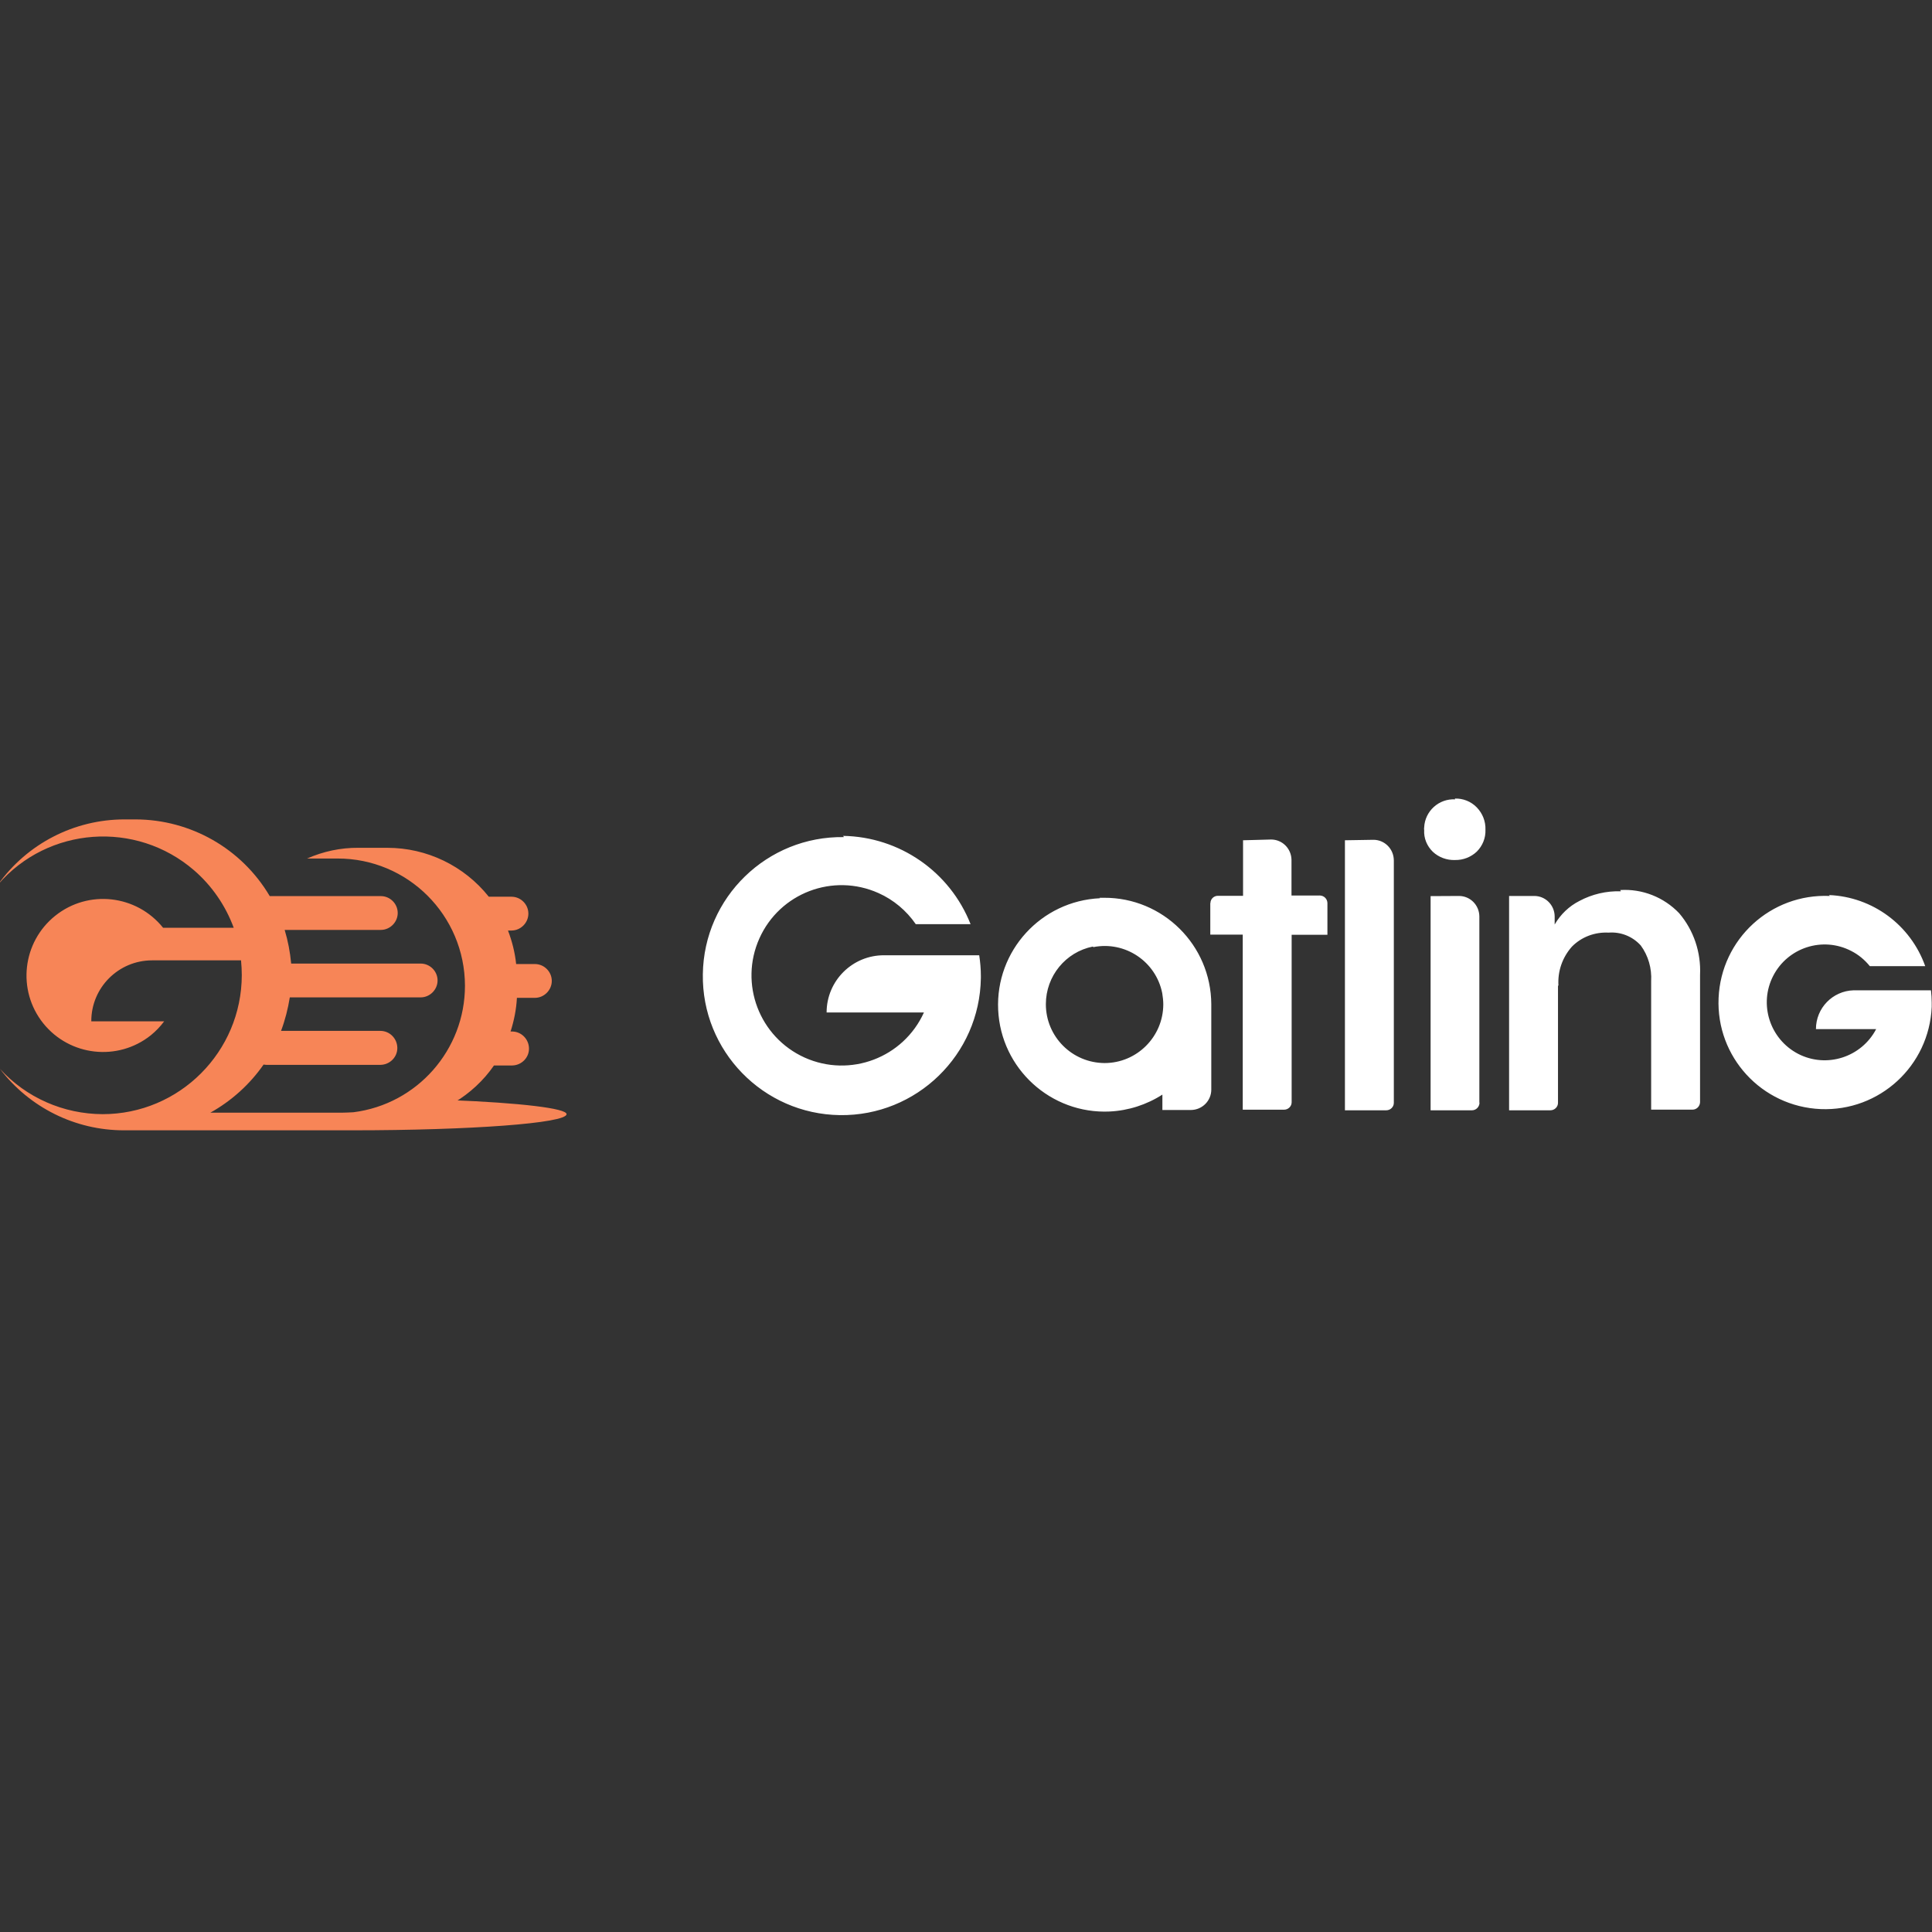<svg viewBox="0 0 128 128" xmlns="http://www.w3.org/2000/svg"><rect x="0" y="0" width="128" height="128" fill="#333333" stroke="none"/><path fill="#F78557" d="M30.087 73.05v0c1.04-.62 1.95-1.46 2.64-2.46h1.21v0c.61-.01 1.12-.51 1.11-1.13 -.01-.62-.51-1.12-1.12-1.12h-.1l0 0c.23-.72.38-1.47.42-2.23h1.19v0c.61 0 1.12-.51 1.12-1.12 0-.62-.51-1.12-1.12-1.12h-1.24 -.001c-.08-.77-.27-1.51-.54-2.22h.23v0c.61 0 1.12-.51 1.12-1.12 0-.62-.51-1.12-1.12-1.12h-1.51V59.4c-1.63-2.04-4.1-3.23-6.71-3.23h-1.92l-.001-.001c-1.18-.01-2.33.24-3.4.71h2.01v0c4.66-.01 8.44 3.76 8.45 8.43 0 4.25-3.17 7.85-7.39 8.38 -.26.01-.51.03-.78.03h-8.7 -.001c1.4-.78 2.61-1.87 3.53-3.19v0c.06.01.12.02.19.02h7.56v0c.61-.01 1.12-.51 1.11-1.13 -.01-.62-.51-1.12-1.12-1.12H18.62v0c.27-.72.46-1.47.58-2.22h8.67v0c.61 0 1.12-.51 1.12-1.12 0-.62-.51-1.12-1.12-1.12H19.29v0c-.07-.76-.21-1.5-.43-2.23h6.37v0c.61 0 1.12-.51 1.12-1.12 0-.62-.51-1.12-1.12-1.12h-7.36v-.001c-1.86-3.15-5.24-5.07-8.884-5.08h-.74v0c-3.33 0-6.45 1.61-8.38 4.32l-.001 0c3.32-3.85 9.14-4.27 12.99-.95 1.18 1.02 2.09 2.34 2.63 3.81h-4.68l0-.001c-1.76-2.19-4.95-2.55-7.14-.8 -2.19 1.75-2.55 4.94-.8 7.13 1.75 2.18 4.94 2.54 7.13.79 .33-.27.63-.58.88-.92H6.05l-.001-.001c-.01-2.23 1.8-4.04 4.03-4.04 0-.01 0-.01 0 0h5.89v0c.03.32.05.65.05.98h0c-.01 5.08-4.13 9.21-9.22 9.21 -2.59-.01-5.06-1.09-6.8-3v0c1.95 2.56 4.98 4.07 8.207 4.07h15.14c7.84 0 14.19-.47 14.19-1.07 0-.39-3.11-.75-7.65-.93Z"/><path fill="#FFF" d="M96.415 52.96v-.001c-1.09-.06-2.01.78-2.06 1.86 -.01.06-.01.12 0 .18v0c-.03.53.18 1.05.57 1.43v0c.39.37.93.57 1.48.55v-.001c.53.01 1.05-.19 1.44-.56v-.001c.38-.38.59-.9.57-1.44v0c.02-.56-.19-1.09-.58-1.49v0c-.38-.39-.91-.6-1.45-.58Zm-40.5 2.5v0c-5.09-.08-9.28 3.99-9.35 9.08 -.08 5.08 3.99 9.27 9.08 9.34 5.08.07 9.27-4 9.34-9.09 0-.05 0-.09 0-.13v0c0-.46-.04-.92-.11-1.37h-6.3v-.001c-2.1-.01-3.81 1.69-3.81 3.79 -.01 0-.01 0 0 0h6.448v0c-1.36 3-4.89 4.34-7.9 2.99 -3.01-1.36-4.35-4.89-3-7.9 1.35-3.01 4.88-4.35 7.89-3 .99.44 1.85 1.16 2.47 2.06h3.63v0c-1.37-3.48-4.71-5.79-8.45-5.85Zm26.44.21v3.68h-1.65v0c-.28-.01-.51.21-.51.48 -.01 0-.01.01-.01.01v2.08h2.15v11.6h2.74v0c.27 0 .5-.22.5-.49 0-.01 0-.02 0-.02V61.93h2.37v-2.09 0c0-.28-.22-.5-.49-.51 -.01-.01-.02-.01-.02 0h-1.87v-2.36h0c-.01-.75-.61-1.35-1.35-1.35Zm6.75 0v17.89h2.74v0c.27 0 .5-.22.5-.49 0-.01 0-.02 0-.03V56.99l-.001-.001c-.01-.75-.61-1.35-1.35-1.35Zm18.286 3.38v0c-.96-.03-1.91.19-2.75.64v0c-.69.35-1.25.89-1.64 1.56v-.54 0c-.01-.75-.61-1.35-1.35-1.35h-1.67v14.2h2.74v0c.27 0 .5-.22.5-.49 0-.01 0-.02 0-.02V65.3h.03v0c-.06-.95.26-1.87.89-2.58v-.001c.64-.65 1.53-.98 2.44-.93v-.001c.8-.06 1.58.25 2.122.85v-.001c.5.68.74 1.52.69 2.37v8.51h2.74v0c.27 0 .49-.22.5-.49 0-.01 0-.02 0-.02v-8.42h0c.07-1.49-.42-2.95-1.38-4.08v0c-1.02-1.07-2.45-1.63-3.91-1.54Zm13.84.31v0c-3.91-.17-7.2 2.85-7.37 6.76 -.17 3.9 2.85 7.19 6.76 7.36 3.9.16 7.19-2.86 7.36-6.77 0-.1 0-.2 0-.29v0c0-.28-.02-.54-.05-.81h-5.12v0c-1.4.04-2.5 1.18-2.5 2.57h3.99v0c-.98 1.87-3.29 2.61-5.17 1.64 -1.88-.98-2.62-3.29-1.65-5.17 .97-1.88 3.28-2.62 5.16-1.65 .48.24.9.59 1.24 1.01h3.67v0c-.97-2.73-3.49-4.59-6.37-4.71Zm-26.45.01v14.19h2.74v0c.27 0 .49-.22.5-.49 0-.01 0-.02-.01-.02V60.71v0c-.01-.75-.61-1.35-1.35-1.35Zm-21.9.14v0c-3.91.18-6.93 3.49-6.75 7.39 .18 3.9 3.49 6.92 7.39 6.74 1.24-.06 2.45-.45 3.49-1.12v1.02h1.9v0c.74-.01 1.34-.61 1.34-1.35v-5.66h0 0c-.02-3.91-3.2-7.07-7.11-7.05 -.1 0-.2 0-.3 0Zm-.45 3.24v0c2.1-.42 4.15.94 4.57 3.05 .04.24.07.5.07.75v0c-.01 2.14-1.75 3.88-3.89 3.88v0c-2.15-.01-3.89-1.75-3.89-3.9 0-1.86 1.31-3.46 3.12-3.82Z"/></svg>